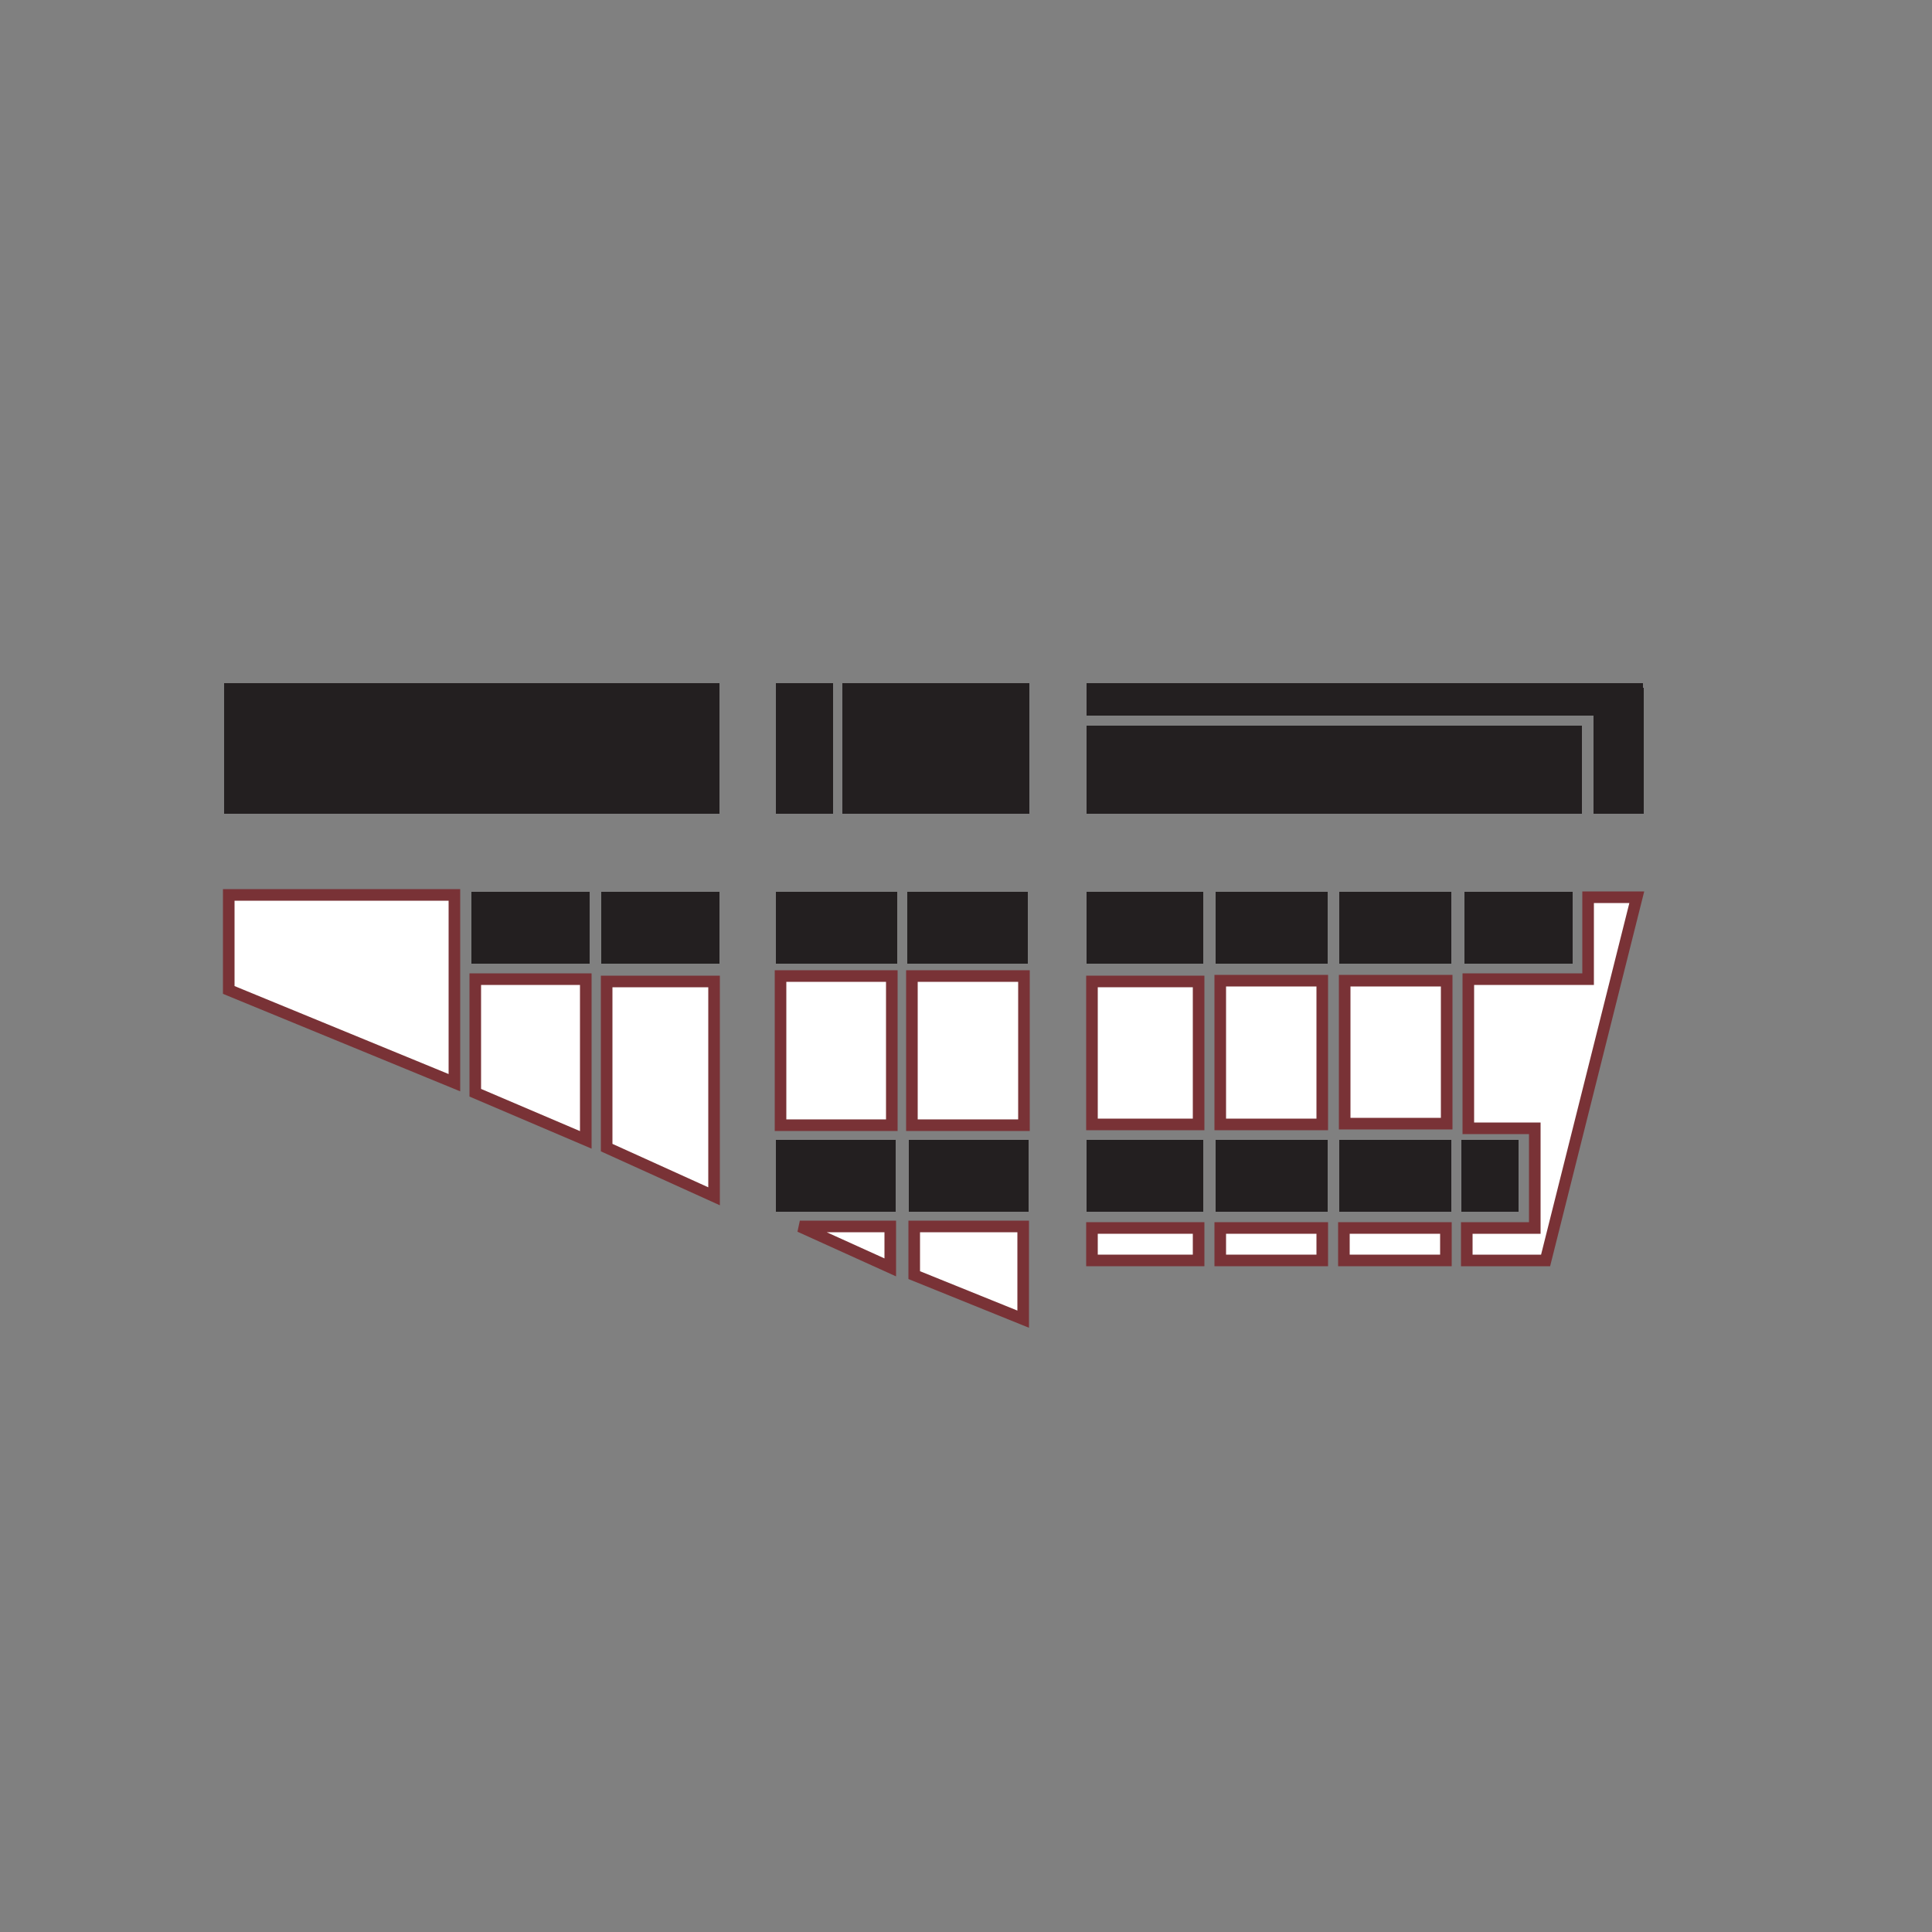 <?xml version="1.0" encoding="utf-8"?>
<!-- Generator: Adobe Illustrator 22.0.0, SVG Export Plug-In . SVG Version: 6.00 Build 0)  -->
<svg version="1.1" id="Layer_1" xmlns="http://www.w3.org/2000/svg" xmlns:xlink="http://www.w3.org/1999/xlink" x="0px" y="0px"
	 viewBox="0 0 250 250" style="enable-background:new 0 0 250 250;" xml:space="preserve">
<rect x="0" y="0" width="250" height="250" fill="#808080" stroke="none"/>
<style type="text/css">
	.st0{fill:#FFFFFF;}
	.st1{fill:none;stroke:#793236;stroke-width:1.5;}
	.st2{fill:#231F20;}
</style>
<polyline class="st0" points="29.6,128.1 29.6,115.8 58.8,115.8 58.8,140.1 29.6,128.1 "/>
<polygon class="st1" points="29.6,128.1 29.6,115.8 58.8,115.8 58.8,140.1 "/>
<polyline class="st0" points="61.5,141.4 61.5,126.7 75.8,126.7 75.8,147.5 61.5,141.4 "/>
<polygon class="st1" points="61.5,141.4 61.5,126.7 75.8,126.7 75.8,147.5 "/>
<polyline class="st0" points="78.5,148.5 78.5,127 92.4,127 92.4,154.8 78.5,148.5 "/>
<polygon class="st1" points="78.5,148.5 78.5,127 92.4,127 92.4,154.8 "/>
<rect x="101" y="126.3" class="st0" width="14.4" height="19.3"/>
<rect x="101" y="126.3" class="st1" width="14.4" height="19.3"/>
<path class="st1" d="M101,145.6"/>
<path class="st0" d="M97.1,112.6"/>
<path class="st1" d="M97.1,112.6"/>
<polyline class="st0" points="118,126.3 118,145.6 132.5,145.6 132.5,126.3 118,126.3 "/>
<polygon class="st1" points="118,126.3 118,145.6 132.5,145.6 132.5,126.3 "/>
<polyline class="st0" points="103.5,158.7 115.2,158.7 115.2,164 103.5,158.7 "/>
<polygon class="st1" points="103.5,158.7 115.2,158.7 115.2,164 "/>
<polyline class="st0" points="118.3,165 118.3,158.7 132.4,158.7 132.4,170.7 118.3,165 "/>
<polygon class="st1" points="118.3,165 118.3,158.7 132.4,158.7 132.4,170.7 "/>
<rect x="157.9" y="126.9" class="st0" width="13.2" height="18.6"/>
<rect x="157.9" y="126.9" class="st1" width="13.2" height="18.6"/>
<path class="st1" d="M157.9,145.5"/>
<rect x="174" y="126.9" class="st0" width="13.2" height="18.5"/>
<rect x="174" y="126.9" class="st1" width="13.2" height="18.5"/>
<path class="st1" d="M174,145.3"/>
<polyline class="st0" points="198.6,146 190,146 190,126.7 205.5,126.7 205.5,116.1 211.8,116.1 200,163.1 189.8,163.1 189.8,158.9 
	198.6,158.9 198.6,146 "/>
<polygon class="st1" points="198.6,146 190,146 190,126.7 205.5,126.7 205.5,116.1 211.8,116.1 200,163.1 189.8,163.1 189.8,158.9 
	198.6,158.9 "/>
<rect x="141.3" y="127" class="st0" width="13.8" height="18.5"/>
<rect x="141.3" y="127" class="st1" width="13.8" height="18.5"/>
<rect x="141.3" y="158.9" class="st0" width="13.8" height="4.2"/>
<rect x="141.3" y="158.9" class="st1" width="13.8" height="4.2"/>
<path class="st1" d="M141.3,158.9"/>
<rect x="157.9" y="158.9" class="st0" width="13.2" height="4.2"/>
<rect x="157.9" y="158.9" class="st1" width="13.2" height="4.2"/>
<path class="st1" d="M157.9,158.9"/>
<rect x="173.9" y="158.9" class="st0" width="13.2" height="4.2"/>
<rect x="173.9" y="158.9" class="st1" width="13.2" height="4.2"/>
<path class="st1" d="M173.9,158.9"/>
<rect x="29" y="88.4" class="st2" width="64.1" height="16.9"/>
<rect x="100.4" y="88.4" class="st2" width="7.4" height="16.9"/>
<rect x="109" y="88.4" class="st2" width="24.2" height="16.9"/>
<rect x="140.6" y="93.9" class="st2" width="64.1" height="11.4"/>
<rect x="206.2" y="89" class="st2" width="6.5" height="16.3"/>
<rect x="140.6" y="88.4" class="st2" width="72" height="4.2"/>
<rect x="189.5" y="115.4" class="st2" width="14" height="9.3"/>
<rect x="173.3" y="115.4" class="st2" width="14.5" height="9.3"/>
<rect x="157.3" y="115.4" class="st2" width="14.5" height="9.3"/>
<rect x="117.4" y="115.4" class="st2" width="15.6" height="9.3"/>
<rect x="100.4" y="115.4" class="st2" width="15.7" height="9.3"/>
<rect x="77.8" y="115.4" class="st2" width="15.3" height="9.3"/>
<rect x="61" y="115.4" class="st2" width="15.3" height="9.3"/>
<rect x="140.6" y="115.4" class="st2" width="15.1" height="9.3"/>
<rect x="173.3" y="147.5" class="st2" width="14.5" height="9.3"/>
<rect x="157.3" y="147.5" class="st2" width="14.5" height="9.3"/>
<rect x="140.6" y="147.5" class="st2" width="15.1" height="9.3"/>
<rect x="117.6" y="147.5" class="st2" width="15.5" height="9.3"/>
<rect x="100.4" y="147.5" class="st2" width="15.5" height="9.3"/>
<rect x="189.1" y="147.5" class="st2" width="7.4" height="9.3"/>
</svg>
